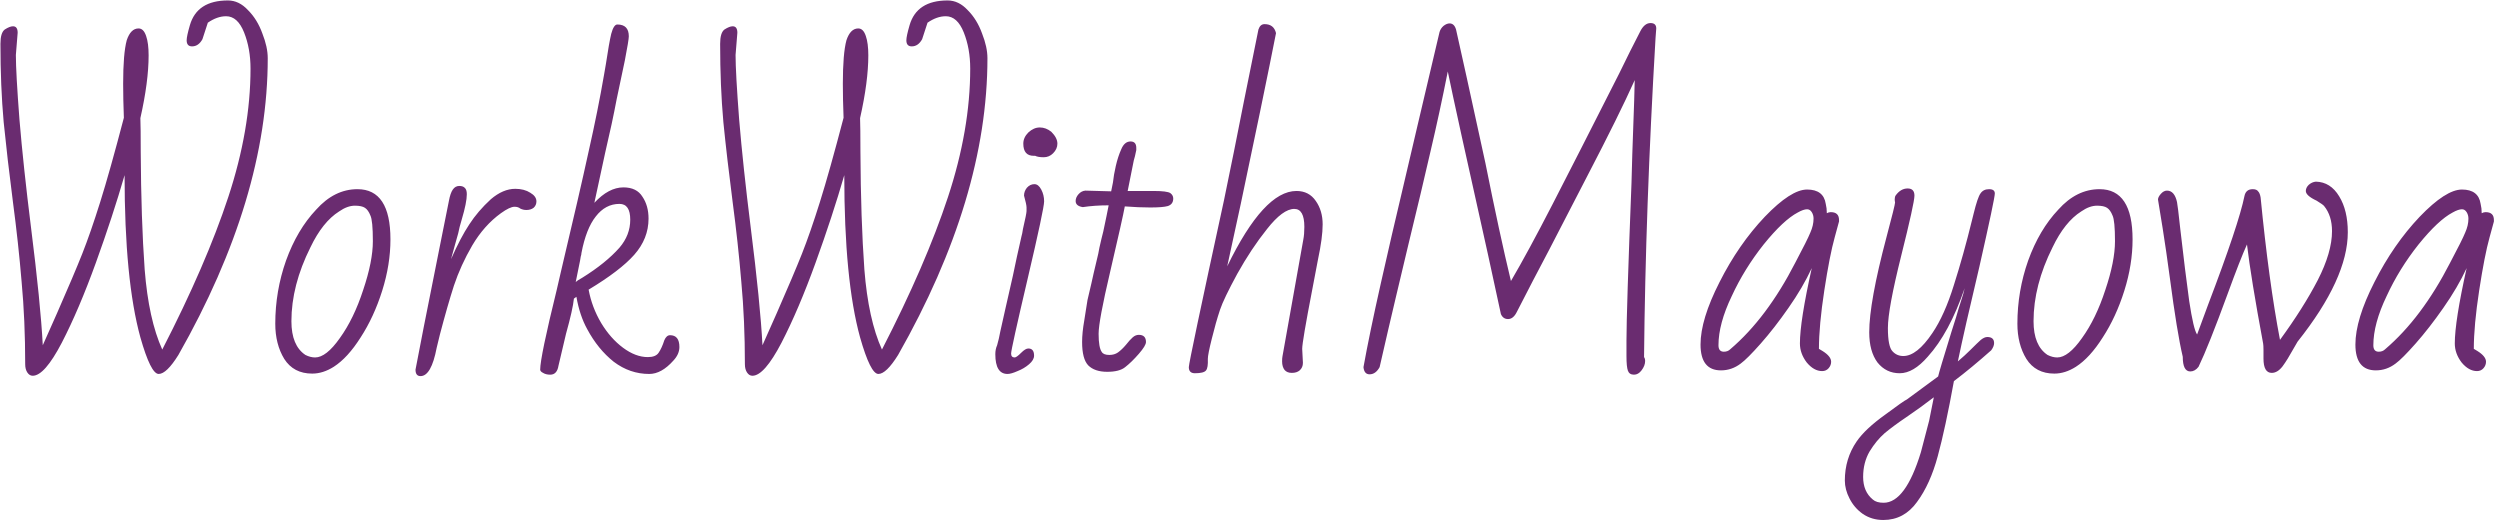 <svg width="216" height="45" viewBox="0 0 216 45" fill="none" xmlns="http://www.w3.org/2000/svg">
<path d="M2.828 32.465C2.642 32.465 2.487 32.372 2.363 32.186C2.239 32 2.177 31.762 2.177 31.473C2.177 28.931 2.074 26.554 1.867 24.343C1.681 22.111 1.433 19.827 1.123 17.492C0.792 14.929 0.524 12.615 0.317 10.548C0.131 8.461 0.038 6.208 0.038 3.79C0.038 3.149 0.162 2.736 0.41 2.55C0.699 2.364 0.937 2.271 1.123 2.271C1.392 2.271 1.526 2.457 1.526 2.829L1.371 4.751C1.371 5.764 1.474 7.624 1.681 10.331C1.908 13.038 2.239 16.128 2.673 19.6C3.231 24.023 3.572 27.433 3.696 29.83L4.936 27.04C5.907 24.829 6.631 23.124 7.106 21.925C7.581 20.726 8.098 19.238 8.656 17.461C9.214 15.684 9.896 13.255 10.702 10.176C10.661 9.101 10.64 8.12 10.64 7.231C10.64 5.495 10.743 4.245 10.95 3.48C11.177 2.798 11.518 2.457 11.973 2.457C12.262 2.457 12.479 2.674 12.624 3.108C12.769 3.521 12.841 4.079 12.841 4.782C12.841 6.291 12.603 8.099 12.128 10.207C12.149 10.724 12.159 11.685 12.159 13.09C12.18 17.017 12.293 20.416 12.5 23.289C12.727 26.162 13.234 28.466 14.019 30.202C16.54 25.304 18.442 20.912 19.723 17.027C21.004 13.142 21.645 9.442 21.645 5.929C21.645 4.772 21.459 3.728 21.087 2.798C20.715 1.868 20.198 1.403 19.537 1.403C19.02 1.403 18.493 1.589 17.956 1.961L17.491 3.387C17.264 3.8 16.964 4.007 16.592 4.007C16.282 4.007 16.127 3.831 16.127 3.48C16.127 3.253 16.22 2.819 16.406 2.178C16.819 0.752 17.915 0.039 19.692 0.039C20.333 0.039 20.911 0.318 21.428 0.876C21.965 1.413 22.379 2.085 22.668 2.891C22.978 3.676 23.133 4.389 23.133 5.03C23.133 13.069 20.56 21.615 15.414 30.667C14.732 31.762 14.164 32.31 13.709 32.31C13.254 32.31 12.727 31.256 12.128 29.148C11.219 25.841 10.764 21.171 10.764 15.136C10.082 17.492 9.255 20.013 8.284 22.7C7.313 25.387 6.331 27.691 5.339 29.613C4.347 31.514 3.51 32.465 2.828 32.465ZM26.977 32.279C25.902 32.279 25.096 31.855 24.558 31.008C24.042 30.161 23.784 29.148 23.784 27.97C23.784 26.089 24.093 24.271 24.713 22.514C25.354 20.737 26.222 19.269 27.317 18.112C28.372 16.934 29.56 16.345 30.883 16.345C32.784 16.345 33.734 17.792 33.734 20.685C33.734 22.132 33.497 23.609 33.022 25.118C32.546 26.627 31.926 27.97 31.162 29.148C30.418 30.326 29.642 31.173 28.837 31.69C28.216 32.083 27.596 32.279 26.977 32.279ZM27.224 30.884C27.865 30.884 28.578 30.326 29.363 29.21C30.169 28.094 30.841 26.709 31.378 25.056C31.936 23.403 32.215 21.997 32.215 20.84C32.215 19.641 32.143 18.897 31.998 18.608C31.875 18.298 31.72 18.081 31.534 17.957C31.348 17.833 31.058 17.771 30.666 17.771C30.232 17.771 29.777 17.936 29.302 18.267C28.351 18.866 27.524 19.9 26.822 21.367C25.726 23.558 25.178 25.686 25.178 27.753C25.178 29.158 25.581 30.13 26.387 30.667C26.677 30.812 26.956 30.884 27.224 30.884ZM36.334 32.496C36.045 32.496 35.9 32.31 35.9 31.938L36.613 28.249L37.915 21.708C38.494 18.815 38.783 17.368 38.783 17.368C38.866 16.913 38.98 16.583 39.124 16.376C39.269 16.169 39.455 16.066 39.682 16.066C39.889 16.066 40.044 16.118 40.147 16.221C40.271 16.324 40.333 16.51 40.333 16.779C40.333 17.254 40.188 17.978 39.899 18.949C39.755 19.424 39.651 19.827 39.589 20.158C39.507 20.447 39.413 20.778 39.31 21.15C39.207 21.501 39.093 21.915 38.969 22.39C39.527 21.129 40.054 20.127 40.55 19.383C41.046 18.618 41.666 17.895 42.41 17.213C43.113 16.614 43.816 16.314 44.518 16.314C45.035 16.314 45.469 16.428 45.82 16.655C46.172 16.862 46.347 17.11 46.347 17.399C46.347 17.626 46.264 17.812 46.099 17.957C45.934 18.081 45.727 18.143 45.479 18.143C45.293 18.143 45.117 18.102 44.952 18.019C44.828 17.916 44.663 17.864 44.456 17.864C44.188 17.864 43.795 18.05 43.278 18.422C42.307 19.125 41.48 20.055 40.798 21.212C40.137 22.349 39.61 23.506 39.217 24.684C38.845 25.841 38.442 27.247 38.008 28.9L37.729 30.047C37.419 31.68 36.954 32.496 36.334 32.496ZM47.54 32.372C47.292 32.372 47.085 32.32 46.92 32.217C46.754 32.134 46.672 32.041 46.672 31.938C46.672 31.215 47.147 28.921 48.098 25.056L48.47 23.444C49.544 18.918 50.34 15.467 50.857 13.09C51.394 10.713 51.838 8.502 52.19 6.456L52.345 5.557C52.531 4.317 52.686 3.439 52.81 2.922C52.954 2.385 53.13 2.116 53.337 2.116C53.998 2.116 54.329 2.457 54.329 3.139C54.329 3.346 54.215 4.038 53.988 5.216C53.884 5.712 53.647 6.838 53.275 8.595C53.027 9.918 52.696 11.457 52.283 13.214L51.353 17.523C52.179 16.634 53.016 16.19 53.864 16.19C54.628 16.19 55.176 16.459 55.507 16.996C55.858 17.513 56.034 18.143 56.034 18.887C56.034 20.044 55.62 21.088 54.794 22.018C53.988 22.927 52.675 23.93 50.857 25.025C51.043 26.038 51.404 26.999 51.942 27.908C52.479 28.797 53.109 29.51 53.833 30.047C54.556 30.584 55.269 30.853 55.972 30.853C56.426 30.853 56.736 30.729 56.902 30.481C57.088 30.212 57.253 29.851 57.398 29.396C57.522 29.107 57.687 28.962 57.894 28.962C58.431 28.962 58.7 29.303 58.7 29.985C58.7 30.398 58.524 30.791 58.173 31.163C57.491 31.928 56.798 32.31 56.096 32.31C54.98 32.31 53.957 31.959 53.027 31.256C52.117 30.533 51.353 29.592 50.733 28.435C50.299 27.65 49.989 26.72 49.803 25.645L49.586 25.8C49.524 26.42 49.296 27.433 48.904 28.838L48.253 31.597C48.17 32.114 47.932 32.372 47.54 32.372ZM49.741 24.374C49.844 24.271 50.03 24.147 50.299 24.002C51.663 23.155 52.737 22.287 53.523 21.398C54.143 20.675 54.453 19.869 54.453 18.98C54.453 18.071 54.143 17.616 53.523 17.616C52.717 17.616 52.035 17.978 51.477 18.701C50.919 19.404 50.505 20.458 50.237 21.863C50.237 21.946 50.216 22.049 50.175 22.173C50.154 22.276 50.133 22.4 50.113 22.545C50.133 22.442 50.009 23.051 49.741 24.374ZM65.01 32.465C64.824 32.465 64.669 32.372 64.545 32.186C64.421 32 64.359 31.762 64.359 31.473C64.359 28.931 64.255 26.554 64.049 24.343C63.863 22.111 63.615 19.827 63.305 17.492C62.974 14.929 62.705 12.615 62.499 10.548C62.313 8.461 62.22 6.208 62.22 3.79C62.22 3.149 62.344 2.736 62.592 2.55C62.881 2.364 63.119 2.271 63.305 2.271C63.573 2.271 63.708 2.457 63.708 2.829L63.553 4.751C63.553 5.764 63.656 7.624 63.863 10.331C64.09 13.038 64.421 16.128 64.855 19.6C65.413 24.023 65.754 27.433 65.878 29.83L67.118 27.04C68.089 24.829 68.812 23.124 69.288 21.925C69.763 20.726 70.28 19.238 70.838 17.461C71.396 15.684 72.078 13.255 72.884 10.176C72.842 9.101 72.822 8.12 72.822 7.231C72.822 5.495 72.925 4.245 73.132 3.48C73.359 2.798 73.7 2.457 74.155 2.457C74.444 2.457 74.661 2.674 74.806 3.108C74.95 3.521 75.023 4.079 75.023 4.782C75.023 6.291 74.785 8.099 74.31 10.207C74.33 10.724 74.341 11.685 74.341 13.09C74.361 17.017 74.475 20.416 74.682 23.289C74.909 26.162 75.415 28.466 76.201 30.202C78.722 25.304 80.623 20.912 81.905 17.027C83.186 13.142 83.827 9.442 83.827 5.929C83.827 4.772 83.641 3.728 83.269 2.798C82.897 1.868 82.38 1.403 81.719 1.403C81.202 1.403 80.675 1.589 80.138 1.961L79.673 3.387C79.445 3.8 79.146 4.007 78.774 4.007C78.464 4.007 78.309 3.831 78.309 3.48C78.309 3.253 78.402 2.819 78.588 2.178C79.001 0.752 80.096 0.039 81.874 0.039C82.514 0.039 83.093 0.318 83.61 0.876C84.147 1.413 84.56 2.085 84.85 2.891C85.16 3.676 85.315 4.389 85.315 5.03C85.315 13.069 82.742 21.615 77.596 30.667C76.914 31.762 76.345 32.31 75.891 32.31C75.436 32.31 74.909 31.256 74.31 29.148C73.4 25.841 72.946 21.171 72.946 15.136C72.264 17.492 71.437 20.013 70.466 22.7C69.494 25.387 68.513 27.691 67.521 29.613C66.529 31.514 65.692 32.465 65.01 32.465ZM87.05 32.31C86.347 32.31 85.996 31.742 85.996 30.605C85.996 30.316 86.048 30.057 86.151 29.83C86.254 29.479 86.347 29.076 86.43 28.621L86.895 26.544L87.515 23.816C87.722 22.803 87.97 21.667 88.259 20.406C88.3 20.282 88.342 20.075 88.383 19.786C88.59 18.897 88.693 18.381 88.693 18.236V17.926C88.693 17.761 88.621 17.42 88.476 16.903C88.476 16.655 88.559 16.428 88.724 16.221C88.91 16.014 89.127 15.911 89.375 15.911C89.603 15.911 89.799 16.066 89.964 16.376C90.129 16.686 90.212 17.027 90.212 17.399C90.212 17.812 89.737 20.044 88.786 24.095C87.835 28.146 87.36 30.295 87.36 30.543C87.36 30.77 87.463 30.884 87.67 30.884C87.773 30.884 87.96 30.75 88.228 30.481C88.476 30.233 88.683 30.109 88.848 30.109C89.179 30.109 89.344 30.316 89.344 30.729C89.344 30.977 89.2 31.225 88.91 31.473C88.621 31.721 88.29 31.917 87.918 32.062C87.546 32.227 87.257 32.31 87.05 32.31ZM90.181 13.586C89.85 13.586 89.603 13.545 89.437 13.462H89.313C88.714 13.462 88.414 13.111 88.414 12.408C88.414 12.057 88.559 11.736 88.848 11.447C89.158 11.158 89.489 11.013 89.84 11.013C90.192 11.013 90.522 11.137 90.832 11.385C91.183 11.736 91.359 12.077 91.359 12.408C91.359 12.718 91.235 12.997 90.987 13.245C90.76 13.472 90.491 13.586 90.181 13.586ZM95.664 32.124C94.941 32.124 94.393 31.938 94.021 31.566C93.67 31.194 93.494 30.522 93.494 29.551C93.494 29.014 93.556 28.394 93.68 27.691L93.959 25.924L94.3 24.467L94.486 23.63L94.889 21.925C94.93 21.656 95.023 21.222 95.168 20.623L95.323 20.003L95.602 18.67L95.788 17.74C94.982 17.74 94.238 17.792 93.556 17.895C93.143 17.833 92.936 17.657 92.936 17.368C92.936 17.161 93.019 16.965 93.184 16.779C93.349 16.593 93.546 16.49 93.773 16.469L96.005 16.531C96.005 16.531 96.057 16.273 96.16 15.756C96.201 15.343 96.284 14.867 96.408 14.33C96.532 13.793 96.687 13.317 96.873 12.904C97.059 12.449 97.328 12.222 97.679 12.222C98.01 12.222 98.175 12.408 98.175 12.78V12.966C98.092 13.379 98.02 13.679 97.958 13.865L97.431 16.5H99.663C100.448 16.5 100.934 16.562 101.12 16.686C101.285 16.81 101.368 16.965 101.368 17.151C101.368 17.482 101.213 17.699 100.903 17.802C100.614 17.885 100.107 17.926 99.384 17.926C98.723 17.926 97.989 17.895 97.183 17.833C97.059 18.515 96.635 20.406 95.912 23.506C95.251 26.317 94.92 28.094 94.92 28.838C94.92 29.644 95.013 30.171 95.199 30.419C95.302 30.584 95.519 30.667 95.85 30.667C96.139 30.667 96.387 30.595 96.594 30.45C96.821 30.285 97.049 30.068 97.276 29.799C97.503 29.51 97.7 29.293 97.865 29.148C98.03 29.003 98.206 28.931 98.392 28.931C98.805 28.931 99.012 29.138 99.012 29.551C99.012 29.758 98.805 30.099 98.392 30.574C97.979 31.049 97.586 31.432 97.214 31.721C96.883 31.99 96.367 32.124 95.664 32.124ZM103.241 32.248C102.889 32.248 102.714 32.072 102.714 31.721C102.714 31.432 103.726 26.627 105.752 17.306C106.33 14.516 106.899 11.695 107.457 8.843C108.035 5.97 108.459 3.873 108.728 2.55C108.831 2.24 109.007 2.085 109.255 2.085C109.792 2.085 110.123 2.343 110.247 2.86C109.957 4.348 109.492 6.642 108.852 9.742C108.211 12.821 107.663 15.436 107.209 17.585L106.031 23.01C108.139 18.67 110.133 16.5 112.014 16.5C112.737 16.5 113.295 16.789 113.688 17.368C114.08 17.926 114.277 18.598 114.277 19.383C114.277 20.148 114.142 21.16 113.874 22.421L113.378 25.025C112.799 28.022 112.51 29.727 112.51 30.14L112.572 31.349C112.572 31.618 112.479 31.835 112.293 32C112.127 32.145 111.9 32.217 111.611 32.217C111.342 32.217 111.135 32.134 110.991 31.969C110.846 31.783 110.774 31.535 110.774 31.225C110.774 31.039 110.784 30.894 110.805 30.791L112.603 20.716C112.665 20.406 112.696 20.034 112.696 19.6C112.696 18.567 112.406 18.05 111.828 18.05C111.166 18.05 110.381 18.629 109.472 19.786C108.562 20.923 107.705 22.214 106.899 23.661C106.113 25.108 105.617 26.141 105.411 26.761C105.163 27.505 104.925 28.342 104.698 29.272C104.47 30.181 104.357 30.76 104.357 31.008C104.377 31.525 104.326 31.855 104.202 32C104.078 32.165 103.757 32.248 103.241 32.248ZM141.178 32.372C140.909 32.372 140.733 32.258 140.651 32.031C140.568 31.804 140.527 31.38 140.527 30.76V29.427C140.527 27.753 140.671 23.217 140.961 15.818C141.002 14.144 141.054 12.501 141.116 10.889C141.178 9.277 141.219 7.954 141.24 6.921C140.351 8.905 138.987 11.664 137.148 15.198C135.329 18.732 134.223 20.871 133.831 21.615C132.921 23.33 132.002 25.097 131.072 26.916C130.865 27.35 130.607 27.567 130.297 27.567C130.007 27.567 129.801 27.422 129.677 27.133L128.561 21.987C126.68 13.576 125.523 8.306 125.089 6.177C124.613 8.574 124.117 10.868 123.601 13.059C123.105 15.229 122.464 17.926 121.679 21.15C121.389 22.369 121.038 23.847 120.625 25.583C120.211 27.319 119.736 29.365 119.199 31.721C118.971 32.134 118.682 32.341 118.331 32.341C118.021 32.341 117.845 32.134 117.804 31.721C118.155 29.778 118.651 27.381 119.292 24.529C119.932 21.677 120.573 18.908 121.214 16.221C121.854 13.514 122.278 11.705 122.485 10.796L124.376 2.767C124.438 2.56 124.551 2.385 124.717 2.24C124.903 2.095 125.078 2.023 125.244 2.023C125.512 2.023 125.698 2.199 125.802 2.55C126.153 4.079 127 7.934 128.344 14.113C129.15 18.143 129.883 21.532 130.545 24.281C131.516 22.628 132.715 20.416 134.141 17.647C135.567 14.878 137.489 11.106 139.907 6.332C140.527 5.051 141.126 3.852 141.705 2.736C141.953 2.24 142.252 1.992 142.604 1.992C142.934 1.992 143.1 2.147 143.1 2.457L143.038 3.294C142.459 13.131 142.128 22.318 142.046 30.853C142.108 30.936 142.139 31.049 142.139 31.194C142.139 31.463 142.035 31.731 141.829 32C141.643 32.248 141.426 32.372 141.178 32.372ZM157.435 32.062C156.959 32.062 156.515 31.814 156.102 31.318C155.709 30.801 155.513 30.254 155.513 29.675C155.513 28.394 155.854 26.224 156.536 23.165C156.019 24.281 155.347 25.428 154.521 26.606C153.715 27.763 152.919 28.786 152.134 29.675C151.348 30.564 150.77 31.142 150.398 31.411C149.881 31.804 149.313 32 148.693 32C147.515 32 146.926 31.256 146.926 29.768C146.926 28.321 147.473 26.523 148.569 24.374C149.664 22.204 150.966 20.323 152.475 18.732C153.983 17.161 155.203 16.376 156.133 16.376C157.083 16.376 157.621 16.789 157.745 17.616C157.807 17.864 157.838 18.133 157.838 18.422C157.941 18.36 158.055 18.329 158.179 18.329C158.654 18.329 158.892 18.556 158.892 19.011V19.135L158.52 20.499C158.23 21.532 157.931 23.062 157.621 25.087C157.311 27.112 157.156 28.797 157.156 30.14L157.466 30.326C157.962 30.636 158.21 30.946 158.21 31.256C158.21 31.463 158.137 31.649 157.993 31.814C157.848 31.979 157.662 32.062 157.435 32.062ZM148.941 30.388C149.168 30.388 149.354 30.316 149.499 30.171C151.607 28.373 153.477 25.883 155.11 22.7C155.812 21.377 156.246 20.509 156.412 20.096C156.598 19.683 156.691 19.28 156.691 18.887C156.691 18.68 156.639 18.494 156.536 18.329C156.432 18.164 156.298 18.081 156.133 18.081C155.926 18.081 155.657 18.174 155.327 18.36C154.5 18.794 153.518 19.714 152.382 21.119C151.266 22.524 150.346 24.012 149.623 25.583C148.858 27.174 148.476 28.59 148.476 29.83C148.476 30.202 148.631 30.388 148.941 30.388ZM162.711 44.927C162.05 44.927 161.461 44.751 160.944 44.4C160.448 44.049 160.066 43.604 159.797 43.067C159.529 42.55 159.394 42.034 159.394 41.517C159.394 40.256 159.735 39.13 160.417 38.138C160.913 37.415 161.74 36.64 162.897 35.813C163.951 35.028 164.571 34.594 164.757 34.511L167.454 32.527C167.516 32.238 167.899 30.956 168.601 28.683L169.004 27.412C169.149 26.895 169.294 26.42 169.438 25.986C169.583 25.552 169.686 25.19 169.748 24.901C168.86 27.484 167.795 29.458 166.555 30.822C165.729 31.773 164.923 32.248 164.137 32.248C163.352 32.248 162.711 31.938 162.215 31.318C161.74 30.677 161.502 29.809 161.502 28.714C161.502 26.978 161.998 24.24 162.99 20.499C163.486 18.639 163.734 17.637 163.734 17.492C163.714 17.409 163.703 17.316 163.703 17.213C163.703 17.068 163.734 16.955 163.796 16.872C164.086 16.479 164.427 16.283 164.819 16.283C165.212 16.283 165.408 16.49 165.408 16.903C165.408 17.316 165.026 19.052 164.261 22.111C163.497 25.17 163.114 27.247 163.114 28.342C163.114 29.417 163.249 30.088 163.517 30.357C163.765 30.626 164.075 30.76 164.447 30.76C165.233 30.76 166.07 30.099 166.958 28.776C167.661 27.743 168.281 26.358 168.818 24.622C169.376 22.865 169.893 21.016 170.368 19.073L170.523 18.453C170.751 17.523 170.947 16.944 171.112 16.717C171.278 16.469 171.526 16.345 171.856 16.345C172.187 16.345 172.352 16.469 172.352 16.717C172.352 17.006 171.908 19.114 171.019 23.041C170.151 26.699 169.531 29.427 169.159 31.225C169.573 30.874 169.934 30.543 170.244 30.233C170.658 29.82 170.957 29.53 171.143 29.365C171.35 29.2 171.536 29.117 171.701 29.117C172.094 29.117 172.29 29.293 172.29 29.644C172.29 29.83 172.208 30.037 172.042 30.264C170.926 31.256 169.852 32.145 168.818 32.93C168.322 35.658 167.857 37.818 167.423 39.409C166.989 41.021 166.39 42.344 165.625 43.377C164.881 44.41 163.91 44.927 162.711 44.927ZM162.742 43.439C164.003 43.439 165.078 41.982 165.966 39.068L166.679 36.34L167.082 34.325C166.276 34.945 165.491 35.513 164.726 36.03C163.962 36.547 163.331 37.012 162.835 37.425C162.36 37.838 161.926 38.365 161.533 39.006C161.161 39.647 160.975 40.38 160.975 41.207C160.975 42.054 161.254 42.705 161.812 43.16C162.019 43.346 162.329 43.439 162.742 43.439ZM177.496 32.279C176.421 32.279 175.615 31.855 175.078 31.008C174.561 30.161 174.303 29.148 174.303 27.97C174.303 26.089 174.613 24.271 175.233 22.514C175.874 20.737 176.742 19.269 177.837 18.112C178.891 16.934 180.079 16.345 181.402 16.345C183.303 16.345 184.254 17.792 184.254 20.685C184.254 22.132 184.016 23.609 183.541 25.118C183.066 26.627 182.446 27.97 181.681 29.148C180.937 30.326 180.162 31.173 179.356 31.69C178.736 32.083 178.116 32.279 177.496 32.279ZM177.744 30.884C178.385 30.884 179.098 30.326 179.883 29.21C180.689 28.094 181.361 26.709 181.898 25.056C182.456 23.403 182.735 21.997 182.735 20.84C182.735 19.641 182.663 18.897 182.518 18.608C182.394 18.298 182.239 18.081 182.053 17.957C181.867 17.833 181.578 17.771 181.185 17.771C180.751 17.771 180.296 17.936 179.821 18.267C178.87 18.866 178.044 19.9 177.341 21.367C176.246 23.558 175.698 25.686 175.698 27.753C175.698 29.158 176.101 30.13 176.907 30.667C177.196 30.812 177.475 30.884 177.744 30.884ZM196.278 32.217C195.802 32.217 195.565 31.804 195.565 30.977V30.233C195.565 29.964 195.554 29.778 195.534 29.675C194.831 25.893 194.366 23.041 194.139 21.119C193.746 21.987 193.188 23.413 192.465 25.397C191.369 28.394 190.532 30.491 189.954 31.69C189.747 31.959 189.509 32.093 189.241 32.093C188.807 32.093 188.59 31.669 188.59 30.822C188.259 29.417 187.887 27.143 187.474 24.002C187.267 22.452 187.06 21.026 186.854 19.724C186.647 18.401 186.513 17.575 186.451 17.244C186.451 17.099 186.533 16.934 186.699 16.748C186.864 16.562 187.04 16.469 187.226 16.469C187.66 16.469 187.949 16.8 188.094 17.461C188.135 17.647 188.228 18.412 188.373 19.755C188.662 22.276 188.92 24.364 189.148 26.017C189.396 27.65 189.623 28.611 189.83 28.9L190.791 26.296C192.547 21.687 193.591 18.567 193.922 16.934C194.004 16.541 194.242 16.345 194.635 16.345C194.862 16.345 195.017 16.407 195.1 16.531C195.203 16.634 195.275 16.81 195.317 17.058C195.792 21.915 196.35 26.017 196.991 29.365C198.334 27.526 199.419 25.81 200.246 24.219C201.072 22.607 201.486 21.191 201.486 19.972C201.486 19.083 201.258 18.36 200.804 17.802C200.742 17.719 200.525 17.564 200.153 17.337C199.533 17.048 199.223 16.769 199.223 16.5C199.223 16.314 199.305 16.138 199.471 15.973C199.657 15.808 199.863 15.715 200.091 15.694C200.938 15.715 201.61 16.138 202.106 16.965C202.602 17.771 202.85 18.804 202.85 20.065C202.85 22.731 201.403 25.883 198.51 29.52C198.324 29.83 198.21 30.026 198.169 30.109C197.817 30.75 197.497 31.266 197.208 31.659C196.918 32.031 196.608 32.217 196.278 32.217ZM214.016 32.062C213.54 32.062 213.096 31.814 212.683 31.318C212.29 30.801 212.094 30.254 212.094 29.675C212.094 28.394 212.435 26.224 213.117 23.165C212.6 24.281 211.928 25.428 211.102 26.606C210.296 27.763 209.5 28.786 208.715 29.675C207.929 30.564 207.351 31.142 206.979 31.411C206.462 31.804 205.894 32 205.274 32C204.096 32 203.507 31.256 203.507 29.768C203.507 28.321 204.054 26.523 205.15 24.374C206.245 22.204 207.547 20.323 209.056 18.732C210.564 17.161 211.784 16.376 212.714 16.376C213.664 16.376 214.202 16.789 214.326 17.616C214.388 17.864 214.419 18.133 214.419 18.422C214.522 18.36 214.636 18.329 214.76 18.329C215.235 18.329 215.473 18.556 215.473 19.011V19.135L215.101 20.499C214.811 21.532 214.512 23.062 214.202 25.087C213.892 27.112 213.737 28.797 213.737 30.14L214.047 30.326C214.543 30.636 214.791 30.946 214.791 31.256C214.791 31.463 214.718 31.649 214.574 31.814C214.429 31.979 214.243 32.062 214.016 32.062ZM205.522 30.388C205.749 30.388 205.935 30.316 206.08 30.171C208.188 28.373 210.058 25.883 211.691 22.7C212.393 21.377 212.827 20.509 212.993 20.096C213.179 19.683 213.272 19.28 213.272 18.887C213.272 18.68 213.22 18.494 213.117 18.329C213.013 18.164 212.879 18.081 212.714 18.081C212.507 18.081 212.238 18.174 211.908 18.36C211.081 18.794 210.099 19.714 208.963 21.119C207.847 22.524 206.927 24.012 206.204 25.583C205.439 27.174 205.057 28.59 205.057 29.83C205.057 30.202 205.212 30.388 205.522 30.388Z" fill="#6A2C70"/>
</svg>
